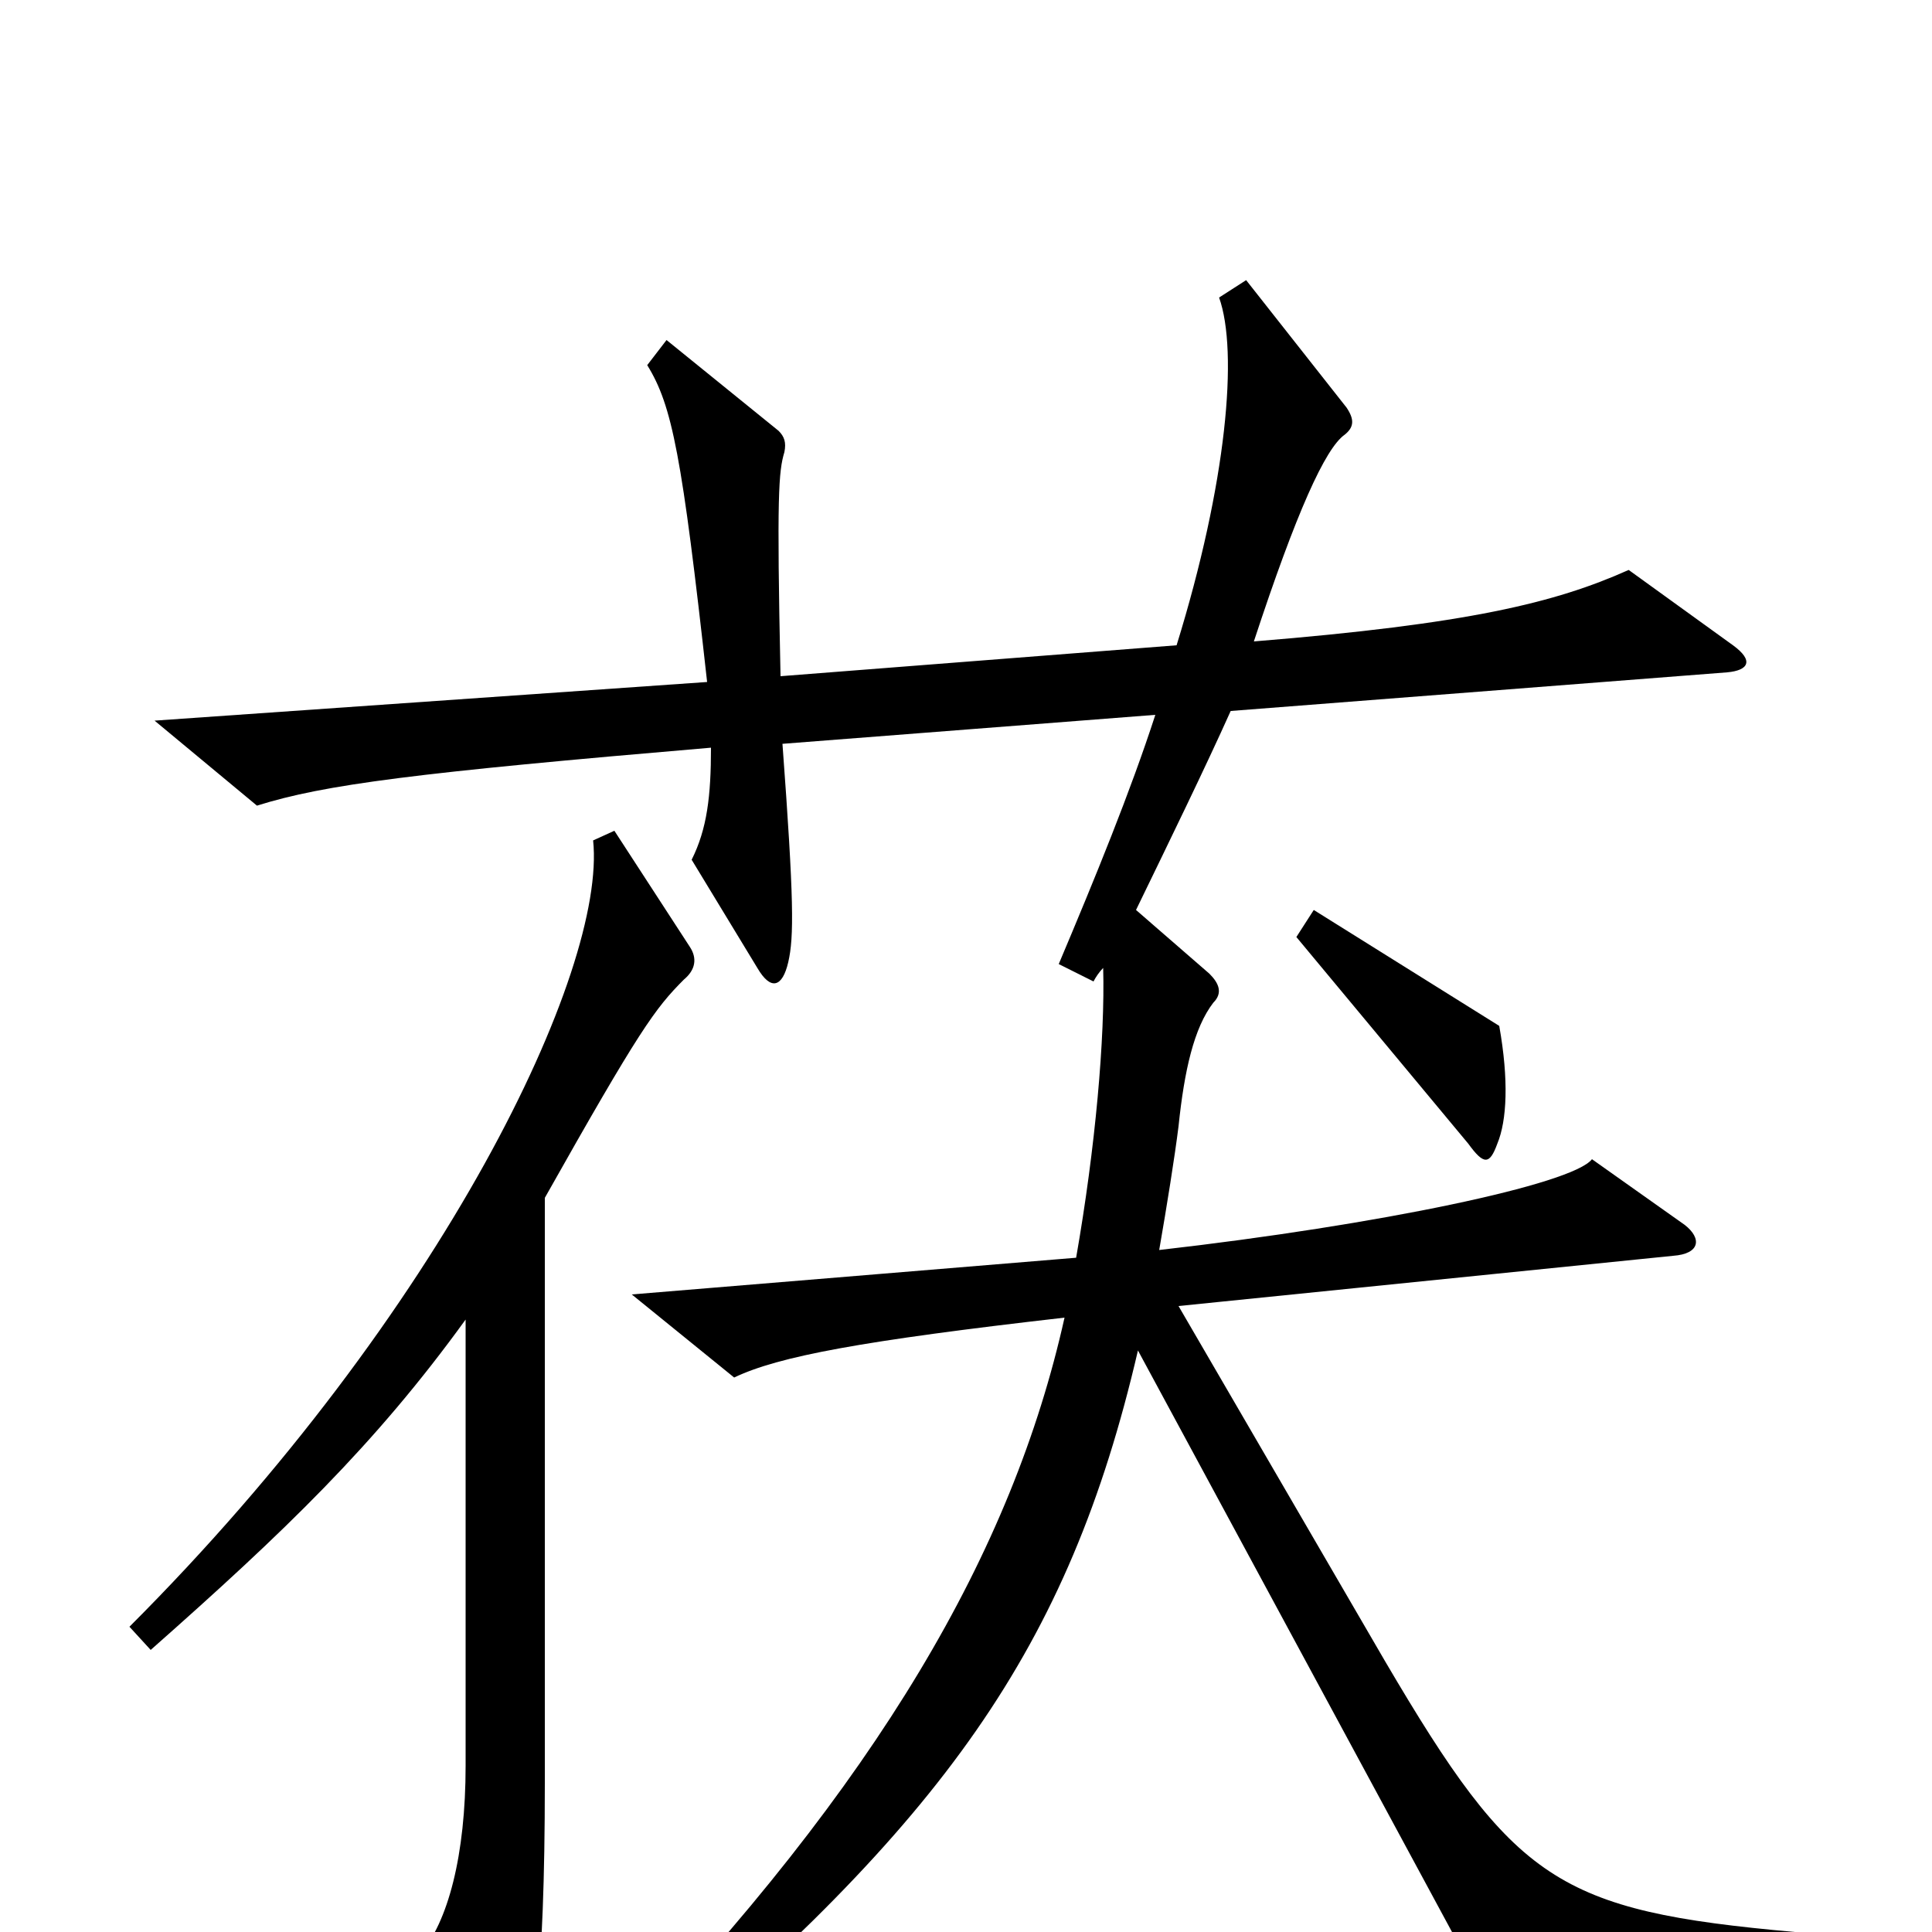 <svg xmlns="http://www.w3.org/2000/svg" viewBox="0 -1000 1000 1000">
	<path fill="#000000" d="M776 -469L680 -529L671 -515L760 -408C768 -397 771 -397 775 -408C780 -420 781 -441 776 -469ZM929 20V0C806 -11 784 -26 717 -140L610 -324L866 -350C880 -351 881 -359 872 -366L824 -400C814 -387 714 -366 600 -353C604 -376 608 -401 610 -417C613 -446 618 -468 628 -481C633 -486 631 -491 626 -496L588 -529C605 -564 624 -603 637 -632L894 -652C905 -653 908 -658 897 -666L843 -705C805 -688 760 -677 649 -668C671 -735 686 -768 696 -775C701 -779 701 -783 697 -789L645 -855L631 -846C641 -818 635 -750 609 -666L404 -650C402 -744 403 -756 406 -766C407 -771 406 -774 403 -777L345 -824L335 -811C348 -790 353 -764 366 -647L80 -627L133 -583C168 -594 215 -600 368 -613C368 -588 366 -571 358 -555L392 -499C399 -487 405 -489 408 -502C411 -515 411 -534 405 -615L598 -630C585 -590 567 -546 548 -501L566 -492C567 -494 569 -497 571 -499C572 -463 567 -406 557 -349L327 -330L380 -287C403 -298 446 -306 551 -318C524 -197 455 -78 319 64L330 76C488 -57 553 -146 589 -301L771 36ZM357 -510L318 -570L307 -565C314 -498 230 -321 67 -158L78 -146C147 -207 194 -252 241 -317V-86C241 -40 232 -5 217 12L251 84C256 96 262 96 267 83C276 65 282 24 282 -77V-380C331 -467 339 -478 354 -493C360 -498 361 -504 357 -510Z"/>
</svg>
